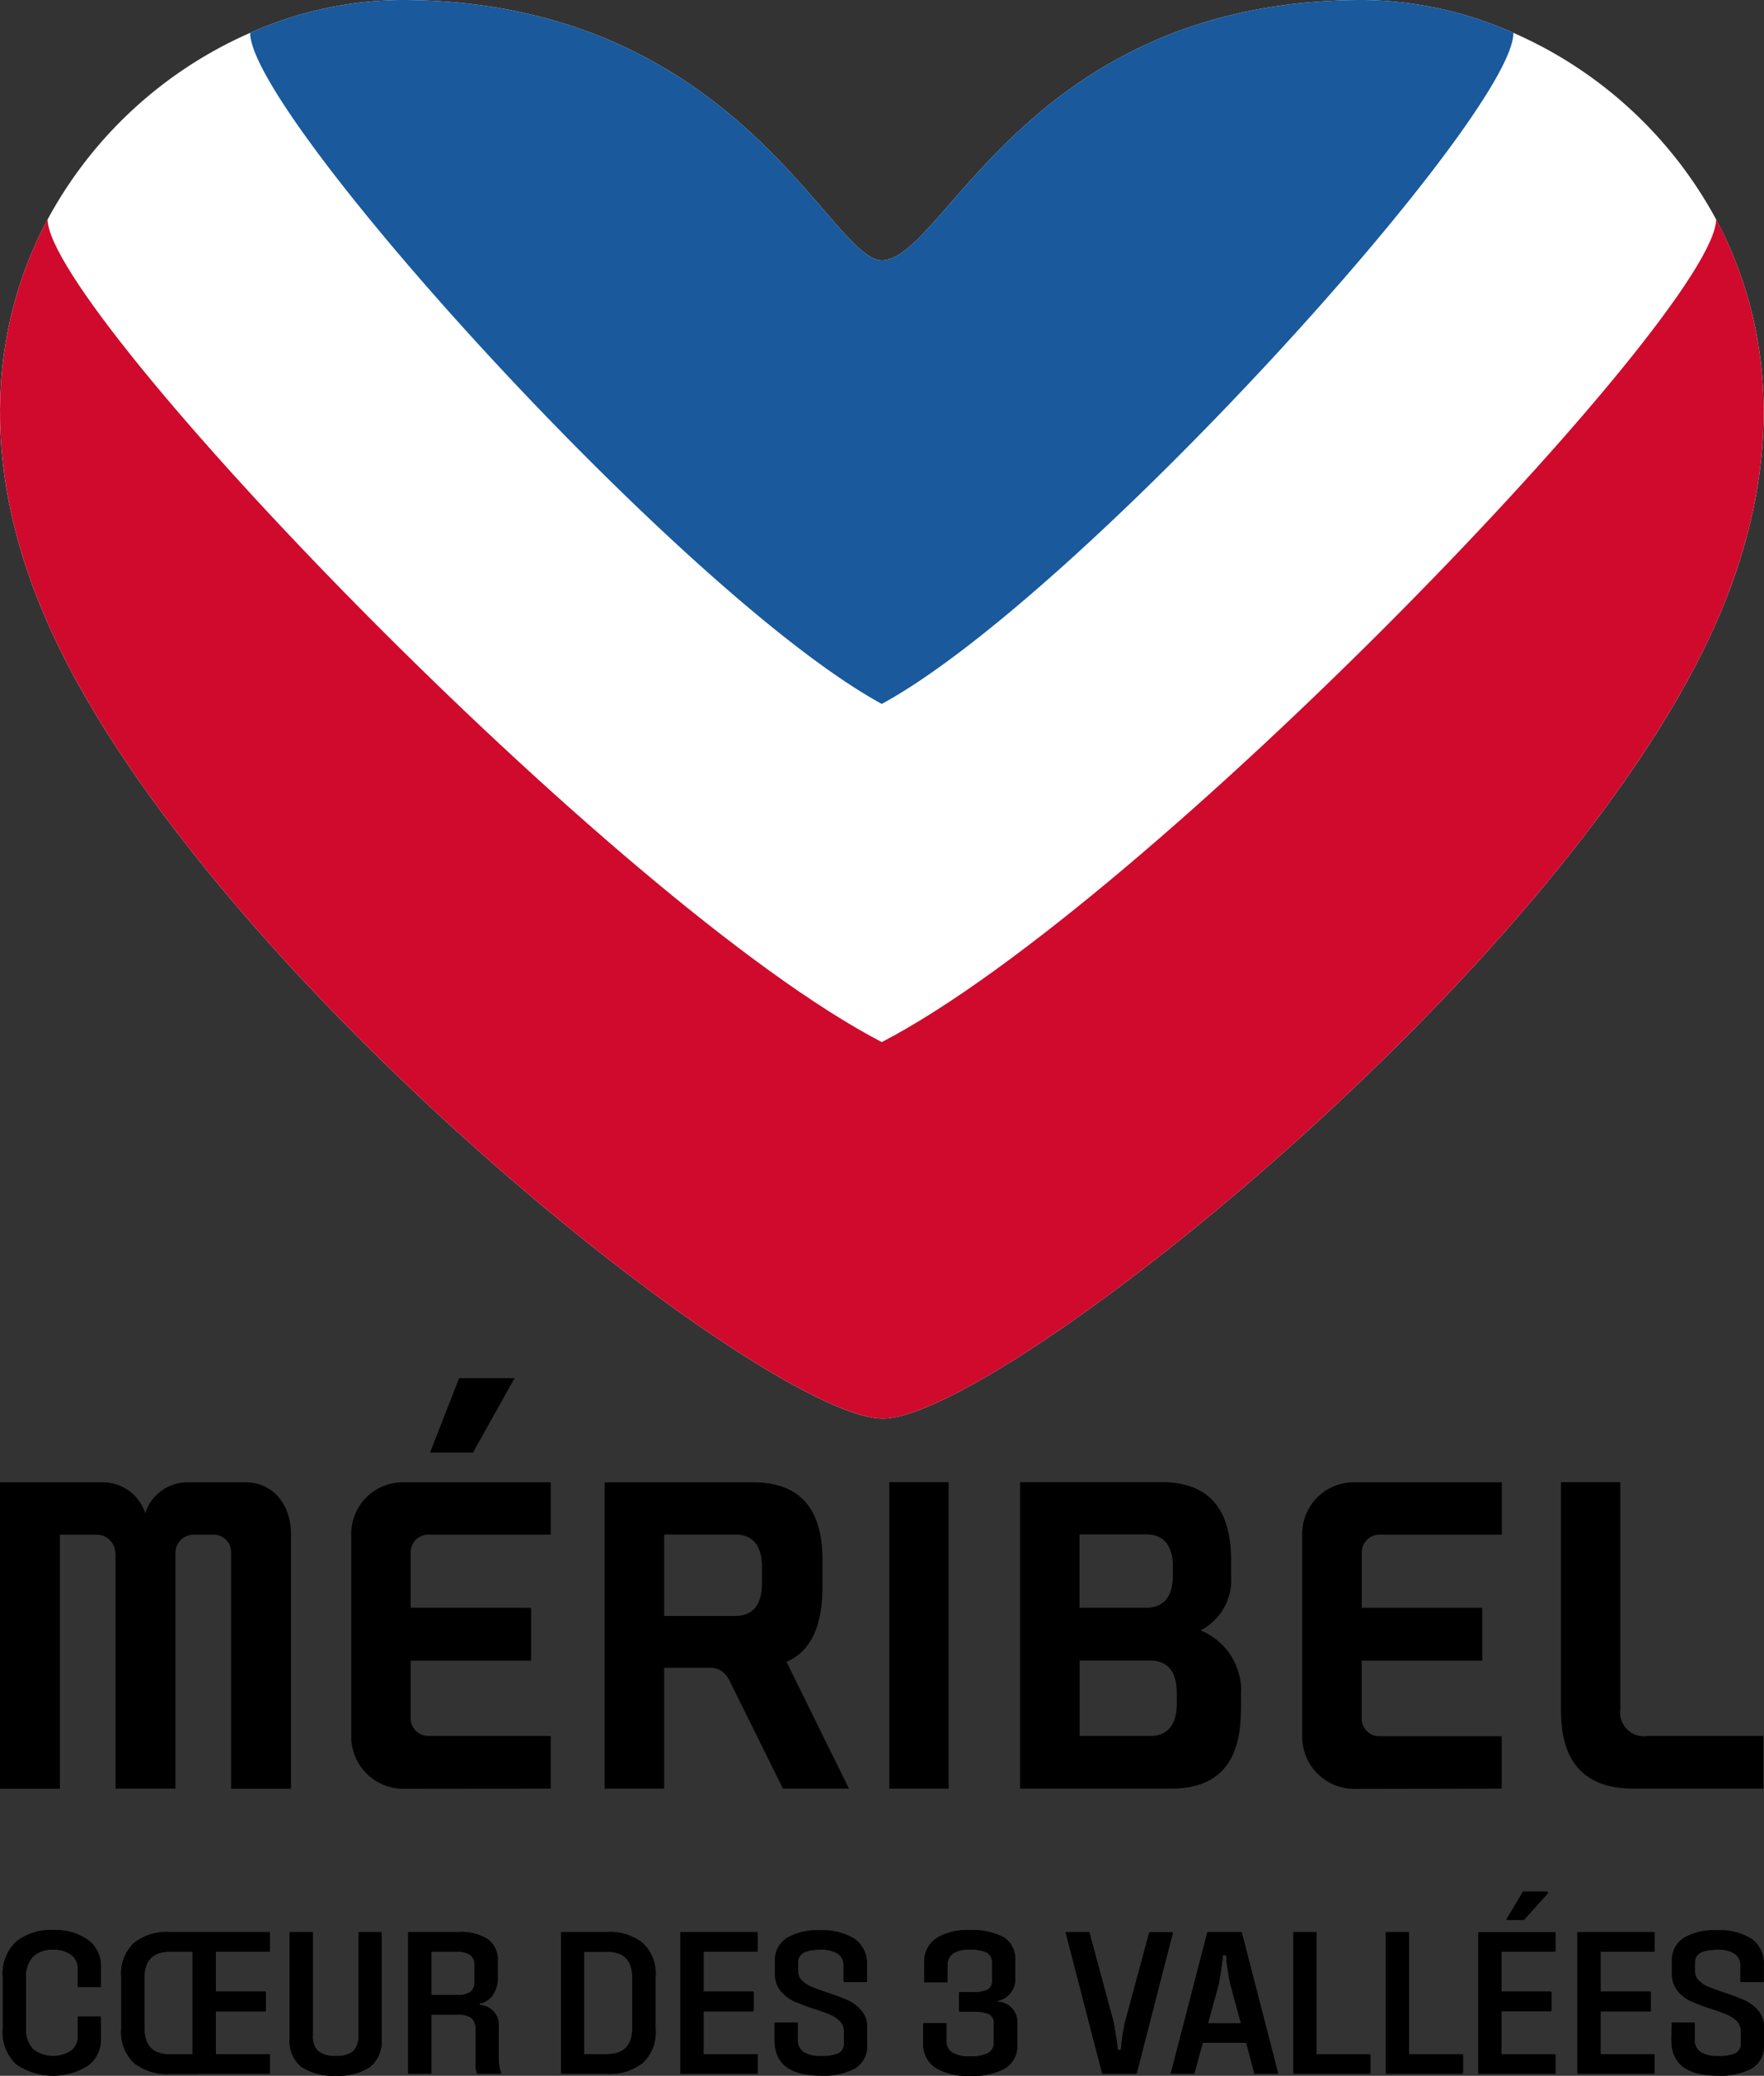 <svg xmlns="http://www.w3.org/2000/svg" xmlns:xlink="http://www.w3.org/1999/xlink" viewBox="0 0 126.71 149.1">
  <rect x="0" y="0" width="126.71" height="149.1" fill="#333333" stroke="none"/>
  <defs>
    <path id="a" d="M.2 145.7V142a3.15 3.15 0 0 1 .98-2.55 3.99 3.99 0 0 1 2.63-.82 4.08 4.08 0 0 1 2.5.7 2.32 2.32 0 0 1 .94 1.97v1.36a.06.06 0 0 1-.07.07H5.66a.06.06 0 0 1-.07-.07v-1.26a1.21 1.21 0 0 0-.46-.98 2.03 2.03 0 0 0-1.32-.38 1.97 1.97 0 0 0-1.44.5 2.01 2.01 0 0 0-.5 1.5v3.64a2.01 2.01 0 0 0 .5 1.5 2.36 2.36 0 0 0 2.76.1 1.25 1.25 0 0 0 .46-.98v-1.4a.06.06 0 0 1 .07-.06h1.52a.06.06 0 0 1 .07.07v1.49a2.35 2.35 0 0 1-.95 1.98 4.7 4.7 0 0 1-5.12-.1 3.16 3.16 0 0 1-.98-2.57Z" data-name="Path 61846"/>
    <path id="b" d="M15.5 143.05h3.52a.06.06 0 0 1 .07.07v1.27a.06.06 0 0 1-.07.08H15.5v3.07h3.81a.06.06 0 0 1 .07.08v1.27a.06.06 0 0 1-.07.07h-5.06v.01h-2.08a3.8 3.8 0 0 1-2.53-.78 3.03 3.03 0 0 1-.93-2.45V142a3.02 3.02 0 0 1 .92-2.45 3.82 3.82 0 0 1 2.54-.78h7.14a.06.06 0 0 1 .07.08v1.25a.06.06 0 0 1-.07.08H15.5Zm-1.67 4.5v-7.36h-1.66q-1.8 0-1.8 1.9v3.56q0 1.9 1.8 1.9Z" data-name="Path 61847"/>
    <path id="c" d="M34.35 148.96a.08.08 0 0 1-.09-.06 1.83 1.83 0 0 1-.1-.75v-2.35a1.03 1.03 0 0 0-.3-.86 1.7 1.7 0 0 0-1.02-.23h-1.86v4.18a.06.06 0 0 1-.07.07h-1.52a.06.06 0 0 1-.07-.07v-10.04a.06.06 0 0 1 .07-.08h3.55a3.6 3.6 0 0 1 2.09.51 1.81 1.81 0 0 1 .72 1.59v1.18a2.1 2.1 0 0 1-.36 1.26 1.47 1.47 0 0 1-.94.6v.1a1.43 1.43 0 0 1 1.37 1.55v2.01a6.19 6.19 0 0 0 .03.73 2.3 2.3 0 0 0 .14.56c.02.07 0 .1-.06.1Zm-.57-8.54a1.64 1.64 0 0 0-.98-.23h-1.82v3.1h1.9a1.49 1.49 0 0 0 .91-.22.9.9 0 0 0 .3-.75v-1.13a.9.9 0 0 0-.3-.77Z" data-name="Path 61849"/>
    <path id="d" d="M47.09 142v3.74a3 3 0 0 1-.93 2.44 3.83 3.83 0 0 1-2.54.78h-3.25a.06.06 0 0 1-.07-.07v-10.04a.07.07 0 0 1 .07-.08h3.25a3.82 3.82 0 0 1 2.54.78 3.02 3.02 0 0 1 .93 2.45Zm-3.47-1.8h-1.66v7.34h1.66q1.8 0 1.8-1.9v-3.56q0-1.89-1.8-1.89Z" data-name="Path 61850"/>
    <path id="e" d="M50.54 143.05h3.53a.06.06 0 0 1 .07.07v1.27a.06.06 0 0 1-.07.08h-3.53v3.07h3.82a.06.06 0 0 1 .07.08v1.27a.06.06 0 0 1-.07.07h-5.4a.06.06 0 0 1-.08-.07v-10.04a.06.06 0 0 1 .08-.08h5.4a.06.06 0 0 1 .07.08v1.24c0 .06-.03.09-.07.09h-3.82Z" data-name="Path 61851"/>
    <path id="f" d="M76.56 138.85c-.02-.05 0-.08.05-.08h1.57a.1.1 0 0 1 .08.06l1.72 6.37c.05.22.1.56.17 1s.12.79.13 1.03h.24a14.06 14.06 0 0 1 .3-2.02l1.72-6.37c.02-.04.04-.06.07-.06h1.56a.1.1 0 0 1 .06.02.04.04 0 0 1 .01.05l-2.58 10.04c-.02.05-.05.07-.08.07h-2.35c-.03 0-.05-.02-.07-.07Z" data-name="Path 61854"/>
    <path id="g" d="M98.44 148.86c-.02.07-.04.1-.07.1h-5.4a.06.06 0 0 1-.07-.07v-10.04a.06.06 0 0 1 .07-.08h1.52a.06.06 0 0 1 .07.08v8.7h3.81c.05 0 .07.03.07.1Z" data-name="Path 61856"/>
    <path id="h" d="M105.09 148.86c-.02.07-.05.1-.07.1h-5.4a.06.06 0 0 1-.08-.07v-10.04a.06.06 0 0 1 .08-.08h1.51a.06.06 0 0 1 .08.08v8.7h3.81c.05 0 .07.03.07.1Z" data-name="Path 61857"/>
  </defs>
  <g data-name="Group 9423">
    <g data-name="Group 8949">
      <g data-name="Group 8762">
        <path fill="#fff" d="M123.27 15.76a30.4 30.4 0 0 0-14.56-13.4A27.14 27.14 0 0 0 97.9 0C73.75 0 67.81 18.7 63.34 18.7 59.63 18.7 52.94 0 28.8 0a27.15 27.15 0 0 0-10.83 2.36 30.4 30.4 0 0 0-14.55 13.4c-4.22 7.9-5.08 18.32.55 30.18 11.77 24.83 51.2 55.95 59.45 55.95 8.1 0 47.53-31.12 59.3-55.95 5.62-11.86 4.77-22.28.55-30.18Z" data-name="Path 61842"/>
      </g>
      <path fill="#19599c" d="M63.34 50.56c14.14-7.69 45.37-42.25 45.37-48.2A27.14 27.14 0 0 0 97.9 0C73.75 0 67.81 18.7 63.34 18.7 59.63 18.7 52.94 0 28.8 0a27.15 27.15 0 0 0-10.83 2.36c0 5.95 31.24 40.51 45.37 48.2Z" data-name="Path 61843"/>
      <path fill="#cf0a2c" d="M123.27 15.75c0 6.6-40.83 49.2-59.93 59.1-19.09-9.91-59.92-52.5-59.92-59.1-4.22 7.91-5.08 18.33.55 30.19 11.77 24.83 51.2 55.95 59.45 55.95 8.1 0 47.53-31.12 59.3-55.95 5.62-11.86 4.77-22.28.55-30.19Z" data-name="Path 61844"/>
    </g>
    <g data-name="Group 8950">
      <path d="M68.14 106.46h-4.26v22.01h4.26Zm50.2 18.23a1.7 1.7 0 0 1-1.95-1.9v-16.33h-4.26v16.44q0 5.57 5.2 5.57h9.34v-3.78Zm-59.26-10.7v-1.95q0-5.57-4.98-5.57H43.43v22h4.28v-8.68h3.26c.71 0 1.16.3 1.55 1.17l3.72 7.51h4.74l-4.48-9.1q2.58-1.13 2.58-5.38Zm-4.35-.27q0 2.35-1.95 2.35h-5.07v-5.85h5.07q1.95 0 1.95 2.35ZM36.96 98.99h-3.98l-2.09 5.34h3.09Zm2.6 29.48v-3.78h-8.8a1.27 1.27 0 0 1-1.26-1.28v-4.13h8.65v-3.8H29.5v-4a1.26 1.26 0 0 1 1.26-1.25h8.8v-3.76H28.93a3.7 3.7 0 0 0-3.7 3.72v14.58a3.74 3.74 0 0 0 3.74 3.71Zm68.31 0v-3.76h-8.8a1.27 1.27 0 0 1-1.26-1.28v-4.15h8.66v-3.8h-8.65v-4a1.26 1.26 0 0 1 1.26-1.25h8.8v-3.76H97.24a3.7 3.7 0 0 0-3.7 3.72v14.58a3.74 3.74 0 0 0 3.73 3.72ZM8.3 111.53v16.94h4.3V111.5a1.32 1.32 0 0 1 1.26-1.27h1.49a1.25 1.25 0 0 1 1.25 1.24v17.01h4.3v-18.32c0-2.04-1.24-3.69-3.28-3.69H13.4a3.2 3.2 0 0 0-2.97 2.22 3.2 3.2 0 0 0-3-2.22H0v22.01h4.3v-18.25H7a1.33 1.33 0 0 1 1.28 1.3Zm80.84 11.37v-1.14a4.66 4.66 0 0 0-2.9-4.65 4.08 4.08 0 0 0 2.19-3.93v-1.14q0-5.58-4.98-5.58H73.27v22.01h10.88q4.98 0 4.98-5.57Zm-11.6-12.69h4.76q1.95 0 1.95 2.36v.55q0 2.36-1.95 2.36h-4.76Zm5.04 14.48h-5.03v-5.42h5.03q1.95 0 1.95 2.36v.7q0 2.36-1.95 2.36Z" data-name="Path 61845"/>
      <g data-name="Group 8764">
        <use xlink:href="#a" data-name="Path 61846"/>
        <use xlink:href="#b" data-name="Path 61847"/>
        <path d="M20.81 146.43v-7.58a.06.06 0 0 1 .08-.08h1.5a.06.06 0 0 1 .08.08v7.34a1.46 1.46 0 0 0 .39 1.14 1.87 1.87 0 0 0 1.26.34 1.84 1.84 0 0 0 1.26-.34 1.5 1.5 0 0 0 .37-1.14v-7.34a.06.06 0 0 1 .07-.08h1.52a.06.06 0 0 1 .07.08v7.58a2.36 2.36 0 0 1-.84 2.04 4.1 4.1 0 0 1-2.45.62 4.13 4.13 0 0 1-2.45-.62 2.34 2.34 0 0 1-.86-2.04Z" data-name="Path 61848"/>
        <use xlink:href="#c" data-name="Path 61849"/>
        <use xlink:href="#d" data-name="Path 61850"/>
        <use xlink:href="#e" data-name="Path 61851"/>
        <path d="M55.64 145.35a.06.06 0 0 1 .07-.07h1.52a.06.06 0 0 1 .07.07v1.12a1.06 1.06 0 0 0 .4.91 2.17 2.17 0 0 0 1.26.3 3.03 3.03 0 0 0 1.28-.2.77.77 0 0 0 .38-.76v-.82a.99.99 0 0 0-.27-.71 2.09 2.09 0 0 0-.68-.47c-.27-.12-.64-.26-1.11-.41a15.5 15.5 0 0 1-1.53-.57 2.67 2.67 0 0 1-.96-.75 1.93 1.93 0 0 1-.4-1.27v-.84a1.88 1.88 0 0 1 .85-1.68 4.3 4.3 0 0 1 2.38-.55 4.35 4.35 0 0 1 2.47.6 2.15 2.15 0 0 1 .9 1.91v1.13a.06.06 0 0 1-.08.07h-1.52a.06.06 0 0 1-.07-.07v-1.07a1.02 1.02 0 0 0-.4-.88 2.24 2.24 0 0 0-1.3-.3q-1.57 0-1.57.89v.7a.86.86 0 0 0 .26.61 2.04 2.04 0 0 0 .64.44q.39.17 1.07.4 1.02.34 1.58.59a2.81 2.81 0 0 1 .98.73 1.8 1.8 0 0 1 .43 1.23v1.19a1.88 1.88 0 0 1-.87 1.74 4.75 4.75 0 0 1-2.45.53q-3.33 0-3.33-2.56Z" data-name="Path 61852"/>
        <path d="M66.32 146.78v-1.4a.06.06 0 0 1 .07-.07h1.52a.06.06 0 0 1 .07.07v1.2a.96.96 0 0 0 .4.83 2.2 2.2 0 0 0 1.28.29 2.6 2.6 0 0 0 1.36-.26.88.88 0 0 0 .37-.78v-1.28a.73.73 0 0 0-.32-.7 2.6 2.6 0 0 0-1.17-.18h-.95a.06.06 0 0 1-.07-.07v-1.26c0-.05.02-.08.07-.08h.88a2.51 2.51 0 0 0 1.12-.18.72.72 0 0 0 .31-.69v-1.2a.83.83 0 0 0-.35-.76 2.63 2.63 0 0 0-1.3-.22 1.91 1.91 0 0 0-1.18.29 1.05 1.05 0 0 0-.37.83v1.15a.06.06 0 0 1-.08.07h-1.51a.06.06 0 0 1-.08-.07v-1.35a2.02 2.02 0 0 1 .86-1.74 4.1 4.1 0 0 1 2.37-.58 4.78 4.78 0 0 1 2.48.51 1.81 1.81 0 0 1 .82 1.67v1.2a1.57 1.57 0 0 1-1.24 1.69v.07a1.45 1.45 0 0 1 1.39 1.58v1.5a1.88 1.88 0 0 1-.86 1.7 4.79 4.79 0 0 1-2.55.54 4.36 4.36 0 0 1-2.46-.58 2 2 0 0 1-.88-1.74Z" data-name="Path 61853"/>
        <use xlink:href="#f" data-name="Path 61854"/>
        <path d="M91.73 148.96h-1.56a.06.06 0 0 1-.08-.07l-.57-2.16H86.4l-.6 2.16a.06.06 0 0 1-.07.07h-1.56c-.06 0-.08-.02-.06-.07l2.6-10.04c.02-.05.05-.08.08-.08h2.35c.03 0 .05.03.07.08l2.59 10.04a.04.04 0 0 1-.01.05.1.1 0 0 1-.06.02Zm-3.35-6.44q-.08-.34-.18-1.04a10.23 10.23 0 0 1-.13-1.04h-.23q-.04.46-.14 1.1c-.06.44-.11.76-.16.98l-.77 2.81h2.37Z" data-name="Path 61855"/>
        <use xlink:href="#g" data-name="Path 61856"/>
        <use xlink:href="#h" data-name="Path 61857"/>
        <path d="M107.85 143.05h3.52a.06.06 0 0 1 .07.07v1.27a.06.06 0 0 1-.07.07h-3.52v3.09h3.81a.06.06 0 0 1 .07.07v1.27a.06.06 0 0 1-.07.07h-5.4a.06.06 0 0 1-.07-.07v-10.04a.07.07 0 0 1 .07-.07h5.4a.06.06 0 0 1 .07.07v1.24c0 .06-.02.09-.07.09h-3.81Zm.4-5.26 1.14-1.9.02-.02a.12.12 0 0 1 .04 0h1.6a.1.1 0 0 1 .07.19l-1.66 1.85h-1.16a.09.09 0 0 1-.08-.03.1.1 0 0 1 .02-.09Z" data-name="Path 61858"/>
        <path d="M114.97 143.05h3.52a.06.06 0 0 1 .08.07v1.27a.06.06 0 0 1-.08.08h-3.52v3.07h3.81a.06.06 0 0 1 .07.08v1.27a.06.06 0 0 1-.07.07h-5.4a.06.06 0 0 1-.07-.07v-10.04a.06.06 0 0 1 .07-.08h5.4a.06.06 0 0 1 .08.08v1.24c0 .06-.03.09-.08.09h-3.81Z" data-name="Path 61859"/>
        <path d="M120.07 145.35a.06.06 0 0 1 .07-.07h1.52a.06.06 0 0 1 .07.07v1.12a1.06 1.06 0 0 0 .4.91 2.17 2.17 0 0 0 1.26.3 3.03 3.03 0 0 0 1.28-.2.77.77 0 0 0 .38-.76v-.82a.99.99 0 0 0-.27-.71 2.1 2.1 0 0 0-.68-.47q-.4-.18-1.11-.41a15.56 15.56 0 0 1-1.53-.57 2.67 2.67 0 0 1-.96-.75 1.93 1.93 0 0 1-.4-1.27v-.84a1.88 1.88 0 0 1 .84-1.68 4.3 4.3 0 0 1 2.38-.55 4.35 4.35 0 0 1 2.48.6 2.15 2.15 0 0 1 .89 1.91v1.13a.06.06 0 0 1-.08.07h-1.51a.06.06 0 0 1-.08-.07v-1.07a1.02 1.02 0 0 0-.4-.88 2.24 2.24 0 0 0-1.29-.3q-1.57 0-1.58.89v.7a.86.86 0 0 0 .26.61 2.03 2.03 0 0 0 .64.44q.39.17 1.07.4 1.02.34 1.58.59a2.81 2.81 0 0 1 .98.73 1.8 1.8 0 0 1 .43 1.23v1.19a1.88 1.88 0 0 1-.87 1.74 4.75 4.75 0 0 1-2.45.53q-3.33 0-3.33-2.56Z" data-name="Path 61860"/>
      </g>
      <use xlink:href="#a" data-name="Path 61861"/>
      <use xlink:href="#b" data-name="Path 61862"/>
      <path d="M20.81 146.43v-7.58a.06.06 0 0 1 .08-.08h1.5a.06.06 0 0 1 .08.08v7.34a1.46 1.46 0 0 0 .39 1.14 1.87 1.87 0 0 0 1.26.34 1.84 1.84 0 0 0 1.25-.34 1.5 1.5 0 0 0 .38-1.14v-7.34a.06.06 0 0 1 .07-.08h1.52a.06.06 0 0 1 .07.08v7.58a2.36 2.36 0 0 1-.84 2.04 4.1 4.1 0 0 1-2.45.62 4.13 4.13 0 0 1-2.45-.62 2.34 2.34 0 0 1-.86-2.04Z" data-name="Path 61863"/>
      <use xlink:href="#c" data-name="Path 61864"/>
      <use xlink:href="#d" data-name="Path 61865"/>
      <use xlink:href="#e" data-name="Path 61866"/>
      <path d="M55.64 145.35a.06.06 0 0 1 .07-.07h1.52a.06.06 0 0 1 .07.07v1.12a1.06 1.06 0 0 0 .4.91 2.17 2.17 0 0 0 1.26.3 3.03 3.03 0 0 0 1.28-.2.77.77 0 0 0 .38-.76v-.82a.99.99 0 0 0-.27-.71 2.09 2.09 0 0 0-.68-.47c-.27-.12-.64-.26-1.11-.41a15.5 15.5 0 0 1-1.53-.57 2.67 2.67 0 0 1-.96-.75 1.93 1.93 0 0 1-.4-1.27v-.84a1.88 1.88 0 0 1 .85-1.68 4.3 4.3 0 0 1 2.38-.55 4.35 4.35 0 0 1 2.47.6 2.15 2.15 0 0 1 .9 1.9v1.14a.06.06 0 0 1-.08.07h-1.52a.06.06 0 0 1-.07-.07v-1.07a1.02 1.02 0 0 0-.4-.88 2.24 2.24 0 0 0-1.3-.3q-1.57 0-1.57.89v.7a.86.86 0 0 0 .26.61 2.04 2.04 0 0 0 .64.44q.39.17 1.07.4 1.02.34 1.58.59a2.81 2.81 0 0 1 .98.73 1.8 1.8 0 0 1 .43 1.23v1.19a1.88 1.88 0 0 1-.87 1.74 4.75 4.75 0 0 1-2.45.52q-3.33 0-3.33-2.55Z" data-name="Path 61867"/>
      <path d="M66.32 146.78v-1.4a.06.06 0 0 1 .07-.07h1.52a.06.06 0 0 1 .07.07v1.2a.96.96 0 0 0 .4.83 2.2 2.2 0 0 0 1.28.29 2.6 2.6 0 0 0 1.36-.26.88.88 0 0 0 .37-.78v-1.28a.73.73 0 0 0-.32-.7 2.6 2.6 0 0 0-1.17-.18h-.95a.06.06 0 0 1-.07-.07v-1.26c0-.05.02-.08.07-.08h.88a2.51 2.51 0 0 0 1.12-.18.72.72 0 0 0 .31-.69v-1.2a.83.83 0 0 0-.35-.76 2.63 2.63 0 0 0-1.3-.22 1.91 1.91 0 0 0-1.18.29 1.05 1.05 0 0 0-.38.83v1.15a.06.06 0 0 1-.07.07h-1.52a.06.06 0 0 1-.07-.07v-1.35a2.02 2.02 0 0 1 .86-1.74 4.1 4.1 0 0 1 2.36-.58 4.78 4.78 0 0 1 2.49.51 1.81 1.81 0 0 1 .82 1.67v1.2a1.57 1.57 0 0 1-1.24 1.69v.07a1.45 1.45 0 0 1 1.39 1.58v1.5a1.88 1.88 0 0 1-.86 1.7 4.79 4.79 0 0 1-2.55.54 4.36 4.36 0 0 1-2.46-.58 2 2 0 0 1-.88-1.74Z" data-name="Path 61868"/>
      <use xlink:href="#f" data-name="Path 61869"/>
      <path d="M91.73 148.96h-1.56a.06.06 0 0 1-.08-.07l-.57-2.16h-3.13l-.59 2.16a.06.06 0 0 1-.07.07h-1.56c-.06 0-.08-.02-.06-.07l2.6-10.04c.02-.05.05-.08.08-.08h2.35c.03 0 .05.03.07.08l2.59 10.04a.04.04 0 0 1-.02.05.1.1 0 0 1-.05.02Zm-3.36-6.44q-.07-.34-.18-1.04a10.23 10.23 0 0 1-.12-1.04h-.23q-.04.46-.14 1.1c-.06.44-.12.76-.16.98l-.77 2.81h2.37Z" data-name="Path 61870"/>
      <use xlink:href="#g" data-name="Path 61871"/>
      <use xlink:href="#h" data-name="Path 61872"/>
      <path d="M107.85 143.05h3.52a.06.06 0 0 1 .07.07v1.27a.06.06 0 0 1-.07.07h-3.52v3.09h3.81a.06.06 0 0 1 .07.07v1.27a.06.06 0 0 1-.07.07h-5.4a.06.06 0 0 1-.07-.07v-10.04a.07.07 0 0 1 .07-.07h5.4a.06.06 0 0 1 .07.07v1.24c0 .06-.02.09-.07.09h-3.81Zm.4-5.26 1.14-1.9.02-.02a.12.12 0 0 1 .03 0h1.6a.1.1 0 0 1 .08.19l-1.67 1.85h-1.14a.09.09 0 0 1-.08-.03.1.1 0 0 1 .02-.09Z" data-name="Path 61873"/>
      <path d="M114.97 143.05h3.52a.06.06 0 0 1 .08.07v1.27a.06.06 0 0 1-.08.08h-3.52v3.07h3.81a.06.06 0 0 1 .07.08v1.27a.06.06 0 0 1-.07.07h-5.4a.06.06 0 0 1-.07-.07v-10.04a.06.06 0 0 1 .07-.08h5.4a.06.06 0 0 1 .07.08v1.24c0 .06-.02.09-.07.09h-3.81Z" data-name="Path 61874"/>
      <path d="M120.07 145.35a.06.06 0 0 1 .07-.07h1.52a.06.06 0 0 1 .07.07v1.12a1.06 1.06 0 0 0 .4.91 2.17 2.17 0 0 0 1.26.3 3.03 3.03 0 0 0 1.28-.2.77.77 0 0 0 .38-.76v-.82a.99.99 0 0 0-.27-.71 2.1 2.1 0 0 0-.68-.47q-.4-.18-1.11-.41a15.56 15.56 0 0 1-1.53-.57 2.67 2.67 0 0 1-.96-.75 1.93 1.93 0 0 1-.4-1.27v-.84a1.88 1.88 0 0 1 .84-1.68 4.3 4.3 0 0 1 2.38-.55 4.35 4.35 0 0 1 2.48.6 2.15 2.15 0 0 1 .89 1.9v1.14a.06.06 0 0 1-.08.07h-1.51a.06.06 0 0 1-.08-.07v-1.07a1.02 1.02 0 0 0-.4-.88 2.24 2.24 0 0 0-1.29-.3q-1.57 0-1.58.89v.7a.86.86 0 0 0 .26.61 2.03 2.03 0 0 0 .64.44q.39.17 1.07.4 1.02.34 1.58.59a2.81 2.81 0 0 1 .98.73 1.8 1.8 0 0 1 .43 1.23v1.19a1.88 1.88 0 0 1-.87 1.74 4.75 4.75 0 0 1-2.45.52q-3.33 0-3.33-2.55Z" data-name="Path 61875"/>
    </g>
  </g>
</svg>